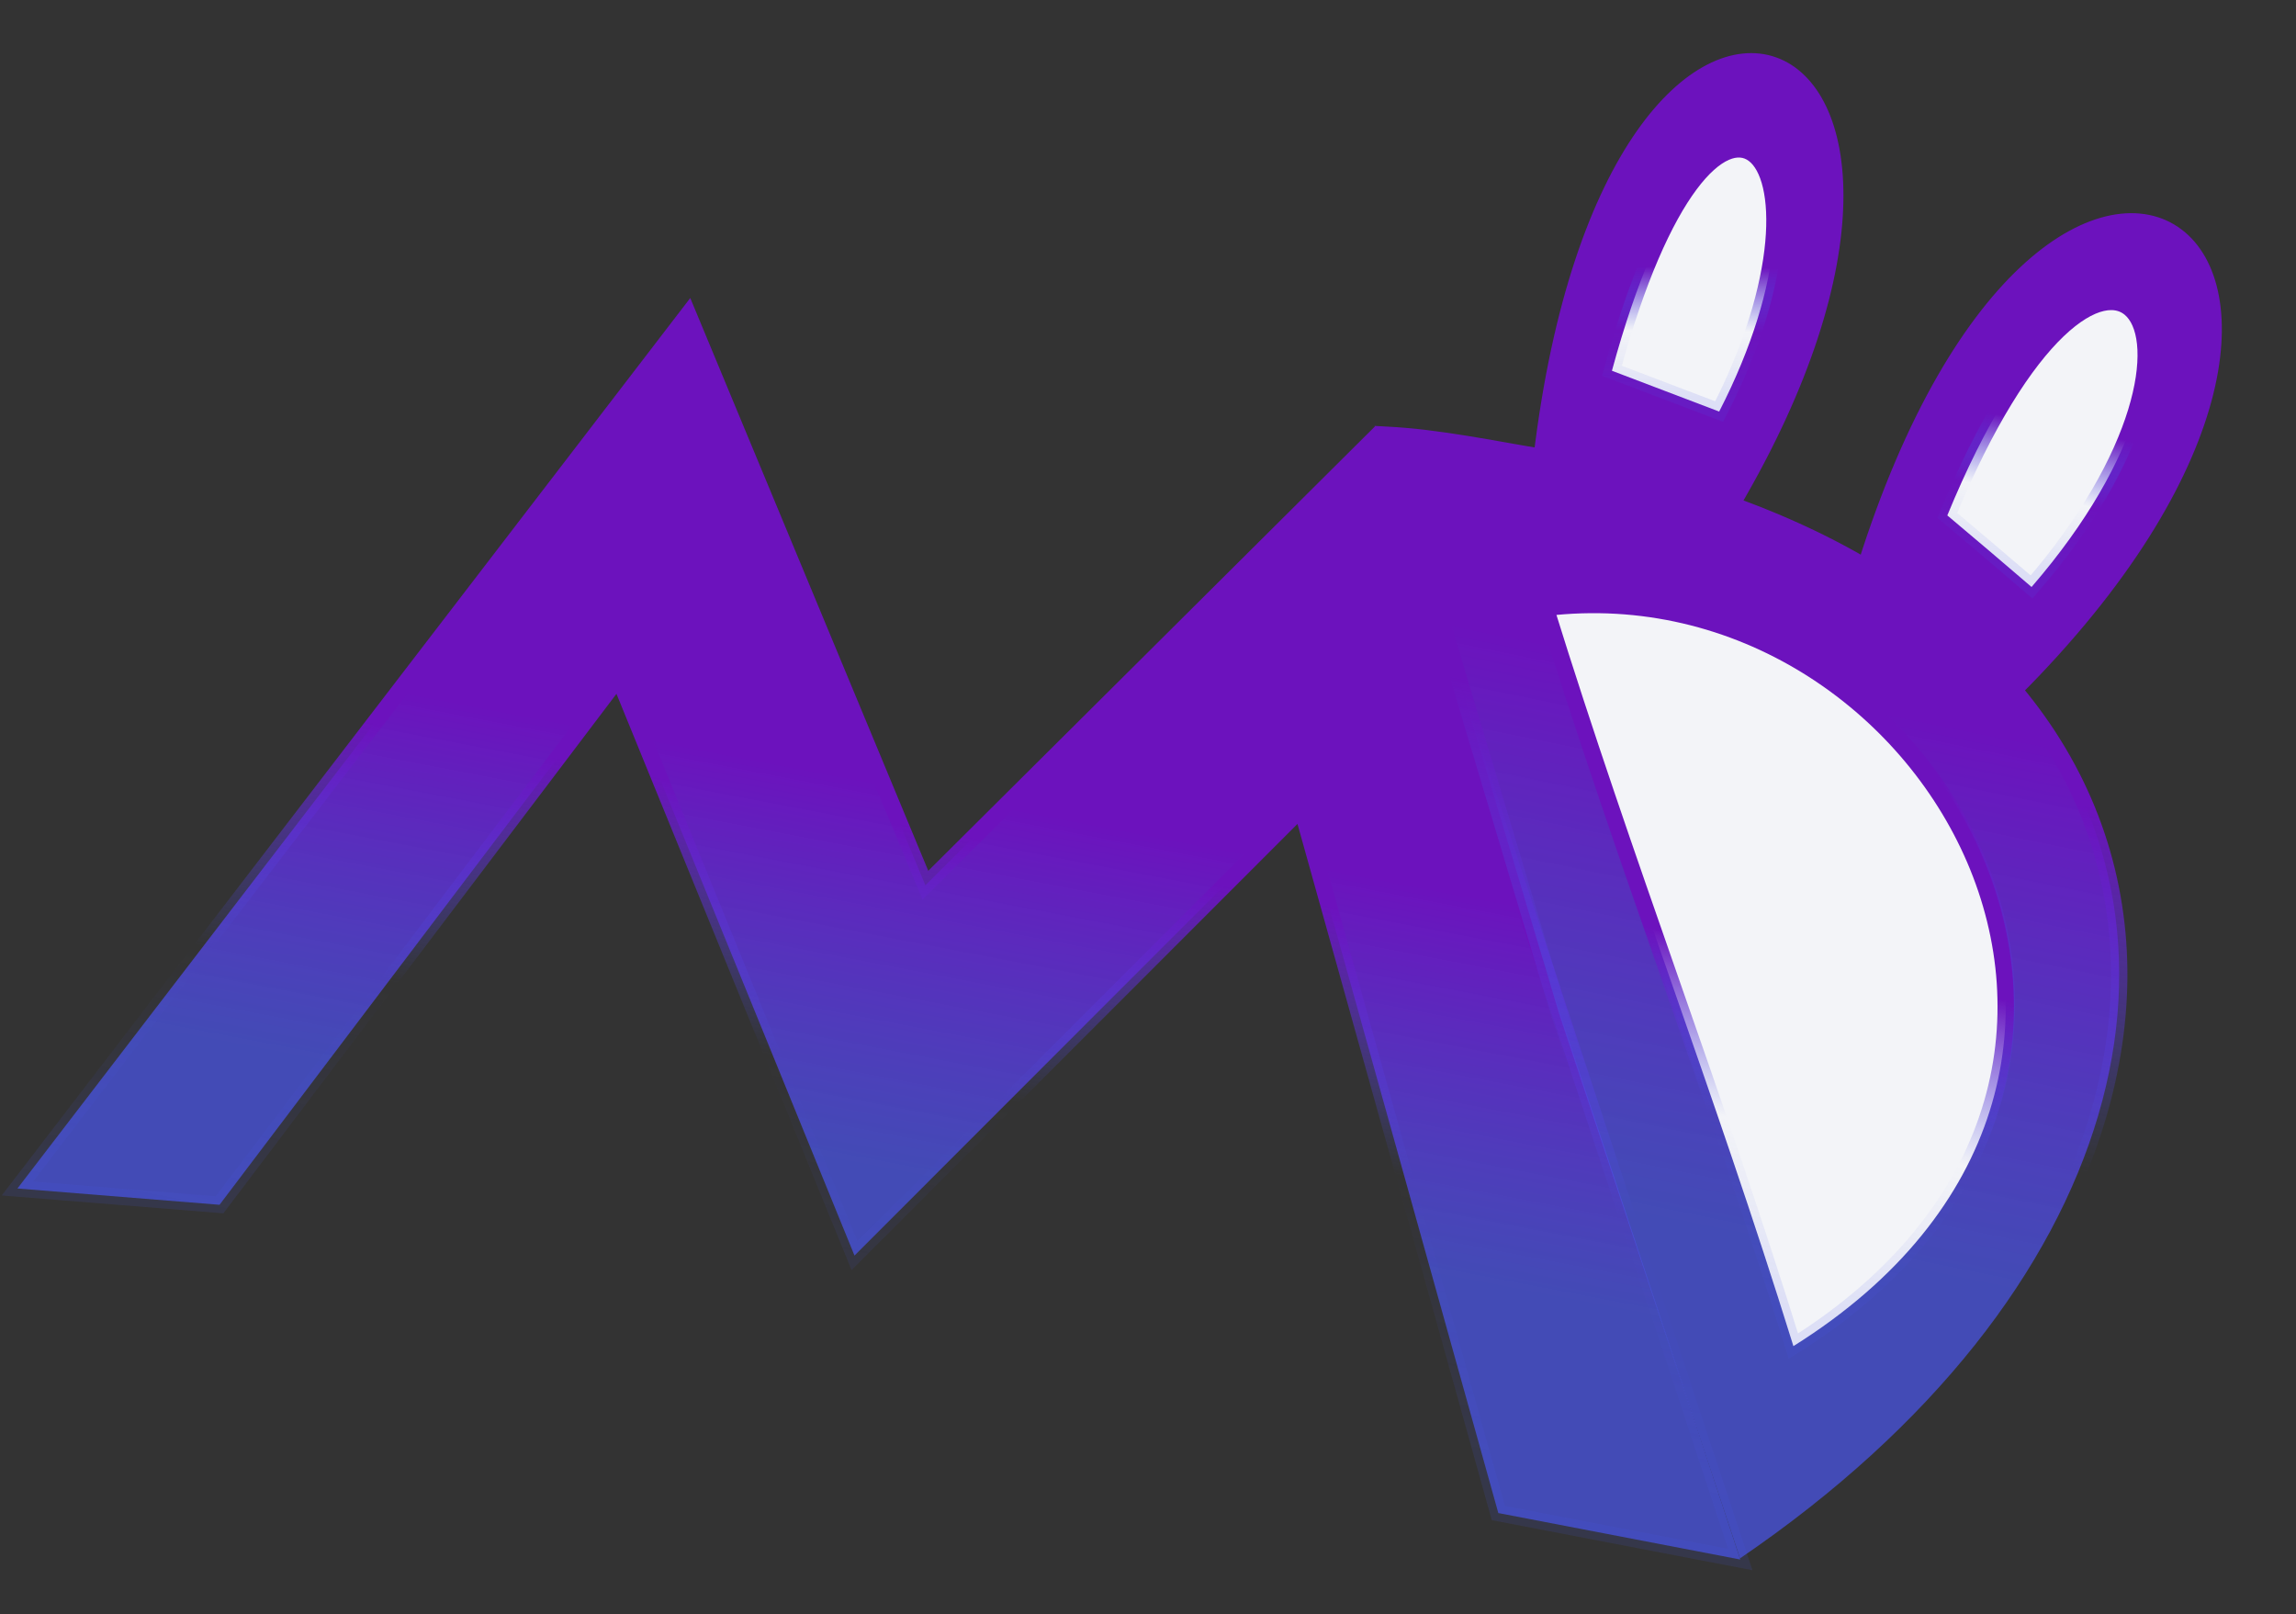 <svg width="700" height="492" viewBox="0 0 700 492" fill="none" xmlns="http://www.w3.org/2000/svg">
<rect x="0" y="0" width="700" height="492" fill="#333333" stroke="none"/>
<path d="M66.934 367.23L5.313 362.261L209.794 95.786L282.13 269.827L418.168 134.521L530.569 475.351L456.808 461.189L396.829 246.343L260.518 382.708L188.601 206.475L66.934 367.23Z" fill="url(#paint0_linear_301_2)" stroke="url(#paint1_linear_301_2)" stroke-width="5"/>
<path d="M422.5 132.5C439.074 133.364 455.308 136.894 470.04 139.281C492.425 -47.699 616.786 2.931 527.889 153.869C542.932 159.253 556.547 165.6 568.73 172.768C626.79 -11.804 748.37 75.818 614.022 210.28C675.772 283.577 648.605 394.555 530.5 475L475.5 309.5L422.5 132.5Z" fill="url(#paint2_linear_301_2)"/>
<path d="M470.04 139.281C455.308 136.894 439.074 133.364 422.5 132.5L475.5 309.5L530.5 475C686.266 368.903 683.852 209.694 527.889 153.869M470.04 139.281C492.425 -47.699 616.786 2.931 527.889 153.869M470.04 139.281L527.889 153.869M568.727 172.776C626.793 -11.827 748.399 75.835 613.977 210.325L604.222 199.766L592.996 189.661L580.42 180.214L568.727 172.776ZM472.459 185.259C496.54 262.852 522.67 332.493 546.75 410.086C677.39 328.291 589.96 171.293 472.459 185.259Z" stroke="url(#paint3_linear_301_2)" stroke-width="5"/>
<path d="M471.224 185.271C495.304 262.864 522.689 332.719 546.77 410.312C677.409 328.517 588.725 171.304 471.224 185.271Z" fill="#F3F4F8" stroke="url(#paint4_linear_301_2)" stroke-width="5"/>
<path d="M507.79 119.229L491.442 113.011C522.024 0.563 565.271 45.472 524.138 125.448L507.79 119.229Z" fill="#F3F4F8" stroke="url(#paint5_linear_301_2)" stroke-width="5"/>
<path d="M606.169 167.635L593.693 157.101C641.079 42.014 688.575 98.95 619.377 178.919L606.169 167.635Z" fill="#F3F4F8" stroke="url(#paint6_linear_301_2)" stroke-width="5"/>
<defs>
<linearGradient id="paint0_linear_301_2" x1="326.354" y1="116.942" x2="267.403" y2="424.84" gradientUnits="userSpaceOnUse">
<stop offset="0.415" stop-color="#6C12BD"/>
<stop offset="0.784" stop-color="#4954E6" stop-opacity="0.73"/>
</linearGradient>
<linearGradient id="paint1_linear_301_2" x1="325.758" y1="116.828" x2="266.784" y2="424.847" gradientUnits="userSpaceOnUse">
<stop offset="0.451" stop-color="#6C12BD"/>
<stop offset="0.696" stop-color="#4954E6" stop-opacity="0"/>
<stop offset="0.946" stop-color="#4954E6" stop-opacity="0.13"/>
</linearGradient>
<linearGradient id="paint2_linear_301_2" x1="574.563" y1="26.57" x2="484.842" y2="465.866" gradientUnits="userSpaceOnUse">
<stop offset="0.415" stop-color="#6C12BD"/>
<stop offset="0.784" stop-color="#4954E6" stop-opacity="0.73"/>
</linearGradient>
<linearGradient id="paint3_linear_301_2" x1="574.281" y1="26.512" x2="484.525" y2="465.981" gradientUnits="userSpaceOnUse">
<stop offset="0.451" stop-color="#6C12BD"/>
<stop offset="0.696" stop-color="#4954E6" stop-opacity="0"/>
<stop offset="0.946" stop-color="#4954E6" stop-opacity="0"/>
</linearGradient>
<linearGradient id="paint4_linear_301_2" x1="552.777" y1="195.538" x2="510.428" y2="402.89" gradientUnits="userSpaceOnUse">
<stop offset="0.451" stop-color="#6C12BD"/>
<stop offset="0.696" stop-color="#4954E6" stop-opacity="0"/>
<stop offset="0.946" stop-color="#4954E6" stop-opacity="0.13"/>
</linearGradient>
<linearGradient id="paint5_linear_301_2" x1="516.775" y1="45.351" x2="515.792" y2="125.345" gradientUnits="userSpaceOnUse">
<stop offset="0.451" stop-color="#6C12BD"/>
<stop offset="0.696" stop-color="#4954E6" stop-opacity="0"/>
<stop offset="0.946" stop-color="#4954E6" stop-opacity="0.13"/>
</linearGradient>
<linearGradient id="paint6_linear_301_2" x1="633.02" y1="89.692" x2="615.287" y2="178.099" gradientUnits="userSpaceOnUse">
<stop offset="0.451" stop-color="#6C12BD"/>
<stop offset="0.696" stop-color="#4954E6" stop-opacity="0"/>
<stop offset="0.946" stop-color="#4954E6" stop-opacity="0.13"/>
</linearGradient>
</defs>
</svg>
